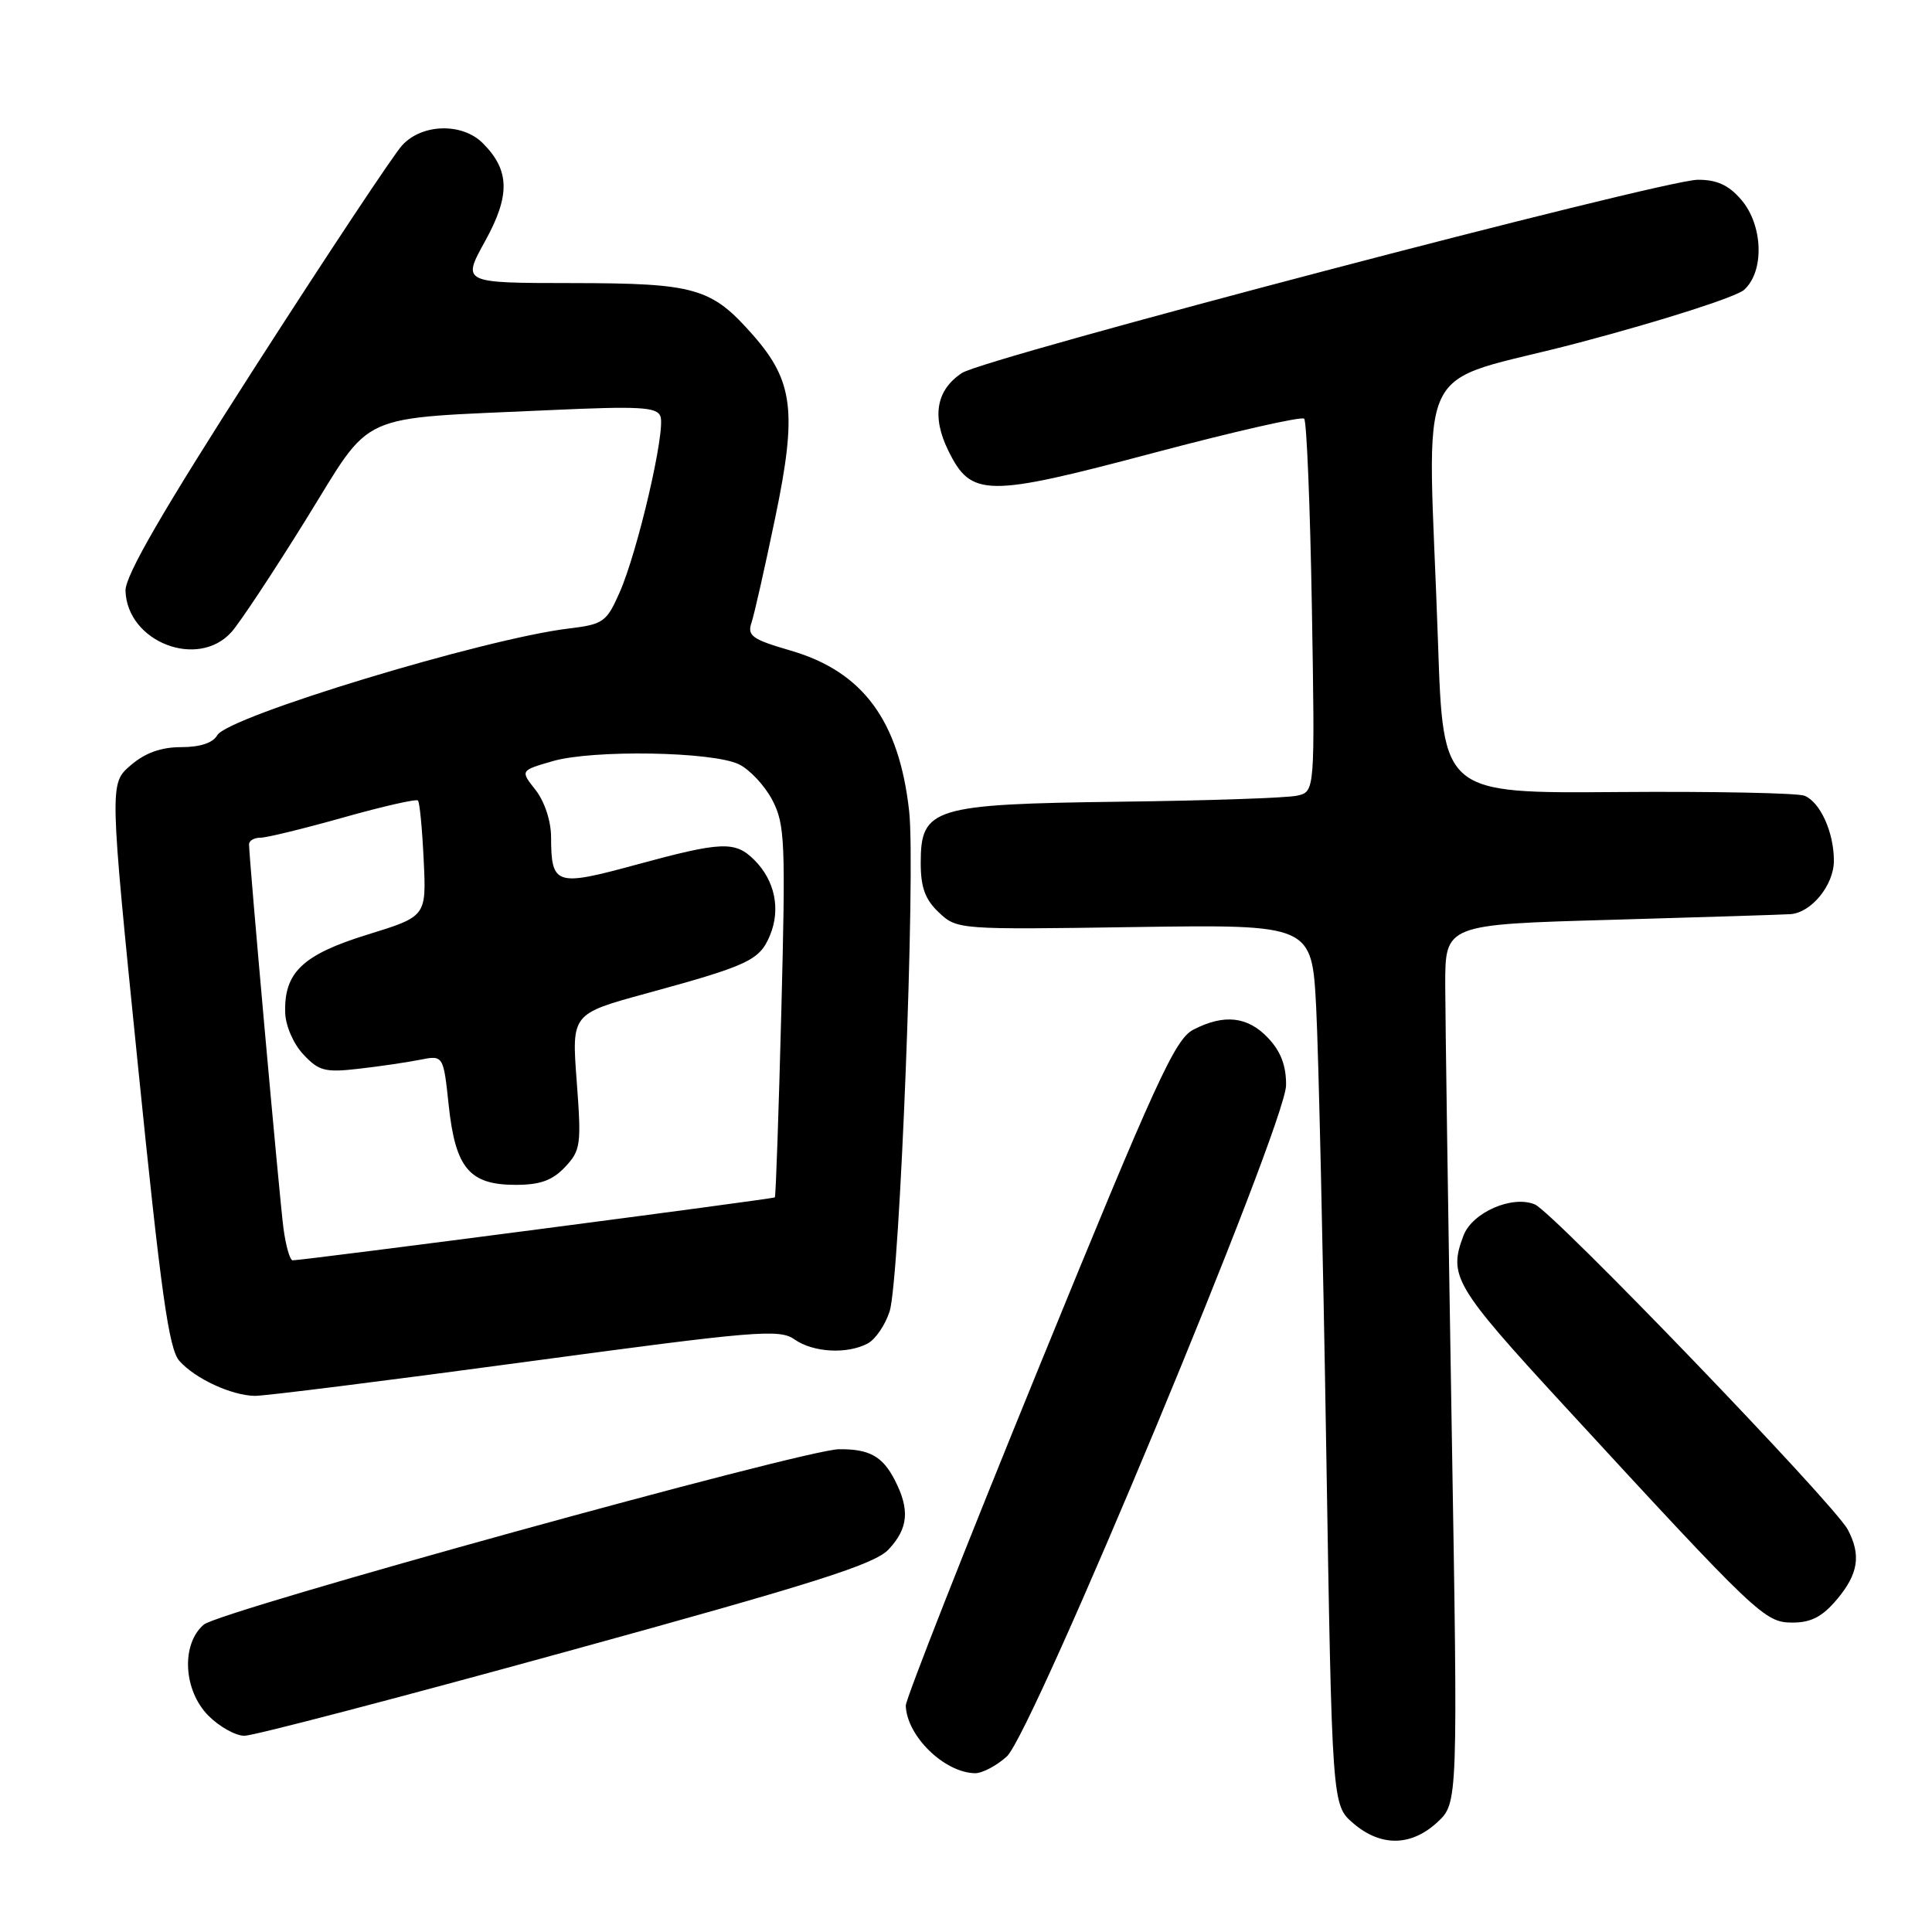 <?xml version="1.0" encoding="UTF-8" standalone="no"?>
<!DOCTYPE svg PUBLIC "-//W3C//DTD SVG 1.1//EN" "http://www.w3.org/Graphics/SVG/1.1/DTD/svg11.dtd" >
<svg xmlns="http://www.w3.org/2000/svg" xmlns:xlink="http://www.w3.org/1999/xlink" version="1.1" viewBox="0 0 256 256">
 <g >
 <path fill="currentColor"
d=" M 190.45 241.46 C 193.19 238.92 193.19 238.92 192.35 188.71 C 191.89 161.09 191.51 134.90 191.50 130.50 C 191.50 122.50 191.50 122.50 213.50 121.88 C 225.60 121.53 236.29 121.20 237.25 121.13 C 240.03 120.93 243.00 117.27 243.00 114.05 C 243.00 110.29 241.20 106.30 239.11 105.44 C 238.23 105.08 227.09 104.85 214.36 104.95 C 191.22 105.13 191.22 105.13 190.55 85.31 C 189.22 45.99 186.69 51.38 209.36 45.37 C 220.28 42.48 230.07 39.34 231.11 38.40 C 233.82 35.95 233.62 29.83 230.72 26.46 C 229.05 24.52 227.49 23.81 224.97 23.82 C 220.26 23.85 130.54 47.41 127.47 49.42 C 124.06 51.66 123.43 55.18 125.65 59.70 C 128.69 65.89 130.65 65.91 152.86 60.01 C 163.50 57.19 172.48 55.14 172.81 55.48 C 173.14 55.81 173.60 67.06 173.83 80.49 C 174.24 104.90 174.24 104.90 171.87 105.43 C 170.57 105.73 160.03 106.09 148.45 106.23 C 123.57 106.55 122.00 107.03 122.00 114.35 C 122.00 117.60 122.59 119.20 124.42 120.92 C 126.81 123.17 127.05 123.19 150.33 122.84 C 173.83 122.50 173.83 122.50 174.40 133.50 C 174.71 139.55 175.31 165.80 175.73 191.84 C 176.50 239.18 176.50 239.18 179.31 241.59 C 182.95 244.72 186.98 244.67 190.45 241.46 Z  M 133.40 232.75 C 136.80 229.71 170.35 149.08 170.41 143.81 C 170.44 141.24 169.72 139.33 168.05 137.56 C 165.35 134.68 162.21 134.32 158.12 136.44 C 155.69 137.69 153.14 143.28 137.66 181.19 C 127.93 205.01 120.00 225.18 120.02 226.00 C 120.15 230.03 125.11 234.88 129.19 234.96 C 130.13 234.98 132.02 233.99 133.40 232.75 Z  M 75.00 218.86 C 108.09 209.76 115.91 207.28 117.75 205.30 C 120.37 202.50 120.58 200.02 118.54 196.07 C 116.92 192.95 115.17 191.99 111.17 192.03 C 106.56 192.07 29.11 213.46 27.00 215.27 C 23.97 217.87 24.29 224.02 27.64 227.36 C 29.09 228.81 31.22 230.00 32.39 230.00 C 33.55 230.01 52.73 224.99 75.00 218.86 Z  M 243.41 211.92 C 246.24 208.56 246.63 206.05 244.84 202.68 C 243.04 199.28 205.82 160.61 203.37 159.59 C 200.38 158.34 195.08 160.65 193.92 163.72 C 191.89 169.06 192.71 170.45 207.14 186.13 C 232.93 214.14 233.83 215.00 237.52 215.00 C 239.98 215.00 241.48 214.22 243.41 211.92 Z  M 69.56 180.47 C 100.12 176.34 103.27 176.07 105.26 177.47 C 107.75 179.22 112.26 179.47 114.99 178.01 C 116.01 177.46 117.31 175.55 117.88 173.76 C 119.23 169.55 121.34 115.36 120.47 107.50 C 119.14 95.49 114.35 89.00 104.78 86.21 C 99.66 84.72 98.99 84.25 99.58 82.50 C 99.95 81.40 101.37 75.10 102.74 68.50 C 105.63 54.61 105.12 50.49 99.81 44.44 C 94.27 38.13 92.21 37.53 75.85 37.51 C 61.21 37.50 61.21 37.50 64.27 31.97 C 67.63 25.88 67.56 22.56 63.97 18.97 C 61.24 16.24 55.92 16.38 53.29 19.25 C 52.15 20.49 43.42 33.65 33.88 48.50 C 21.51 67.76 16.57 76.30 16.63 78.28 C 16.84 85.06 26.22 88.72 30.67 83.75 C 31.78 82.51 36.21 75.82 40.52 68.87 C 49.57 54.29 46.76 55.55 72.72 54.35 C 84.72 53.80 87.03 53.92 87.51 55.16 C 88.23 57.03 84.51 73.06 82.09 78.53 C 80.37 82.42 79.94 82.73 75.37 83.28 C 64.19 84.62 30.17 94.95 28.79 97.42 C 28.21 98.44 26.52 99.00 24.01 99.00 C 21.33 99.00 19.23 99.76 17.31 101.41 C 14.50 103.83 14.50 103.83 18.27 141.11 C 21.33 171.35 22.37 178.76 23.77 180.33 C 25.86 182.68 30.67 184.91 33.77 184.96 C 35.03 184.98 51.13 182.96 69.56 180.47 Z  M 37.56 162.75 C 37.03 158.75 33.00 113.76 33.00 111.87 C 33.00 111.39 33.68 111.00 34.51 111.00 C 35.34 111.00 40.28 109.79 45.50 108.32 C 50.71 106.85 55.16 105.84 55.38 106.07 C 55.61 106.31 55.95 109.86 56.14 113.96 C 56.50 121.43 56.50 121.43 48.69 123.84 C 40.12 126.49 37.63 128.85 37.79 134.17 C 37.83 135.90 38.88 138.32 40.19 139.71 C 42.23 141.91 43.08 142.13 47.50 141.62 C 50.25 141.31 53.91 140.77 55.62 140.43 C 58.75 139.81 58.75 139.81 59.46 146.49 C 60.35 154.80 62.21 157.00 68.33 157.00 C 71.58 157.00 73.20 156.41 74.87 154.64 C 76.95 152.43 77.05 151.68 76.42 143.30 C 75.74 134.34 75.74 134.34 85.62 131.64 C 99.20 127.93 100.65 127.25 102.03 123.93 C 103.46 120.47 102.68 116.68 99.97 113.97 C 97.41 111.41 95.68 111.48 84.25 114.59 C 73.61 117.49 73.04 117.31 73.02 110.88 C 73.01 108.78 72.15 106.19 70.97 104.68 C 68.93 102.10 68.93 102.10 73.22 100.86 C 78.52 99.32 94.34 99.58 97.88 101.26 C 99.32 101.94 101.32 104.08 102.33 106.00 C 104.01 109.22 104.11 111.47 103.53 133.97 C 103.18 147.42 102.80 158.54 102.67 158.66 C 102.46 158.87 40.20 167.00 38.78 167.00 C 38.42 167.00 37.87 165.09 37.56 162.75 Z "/>
</g>
</svg>